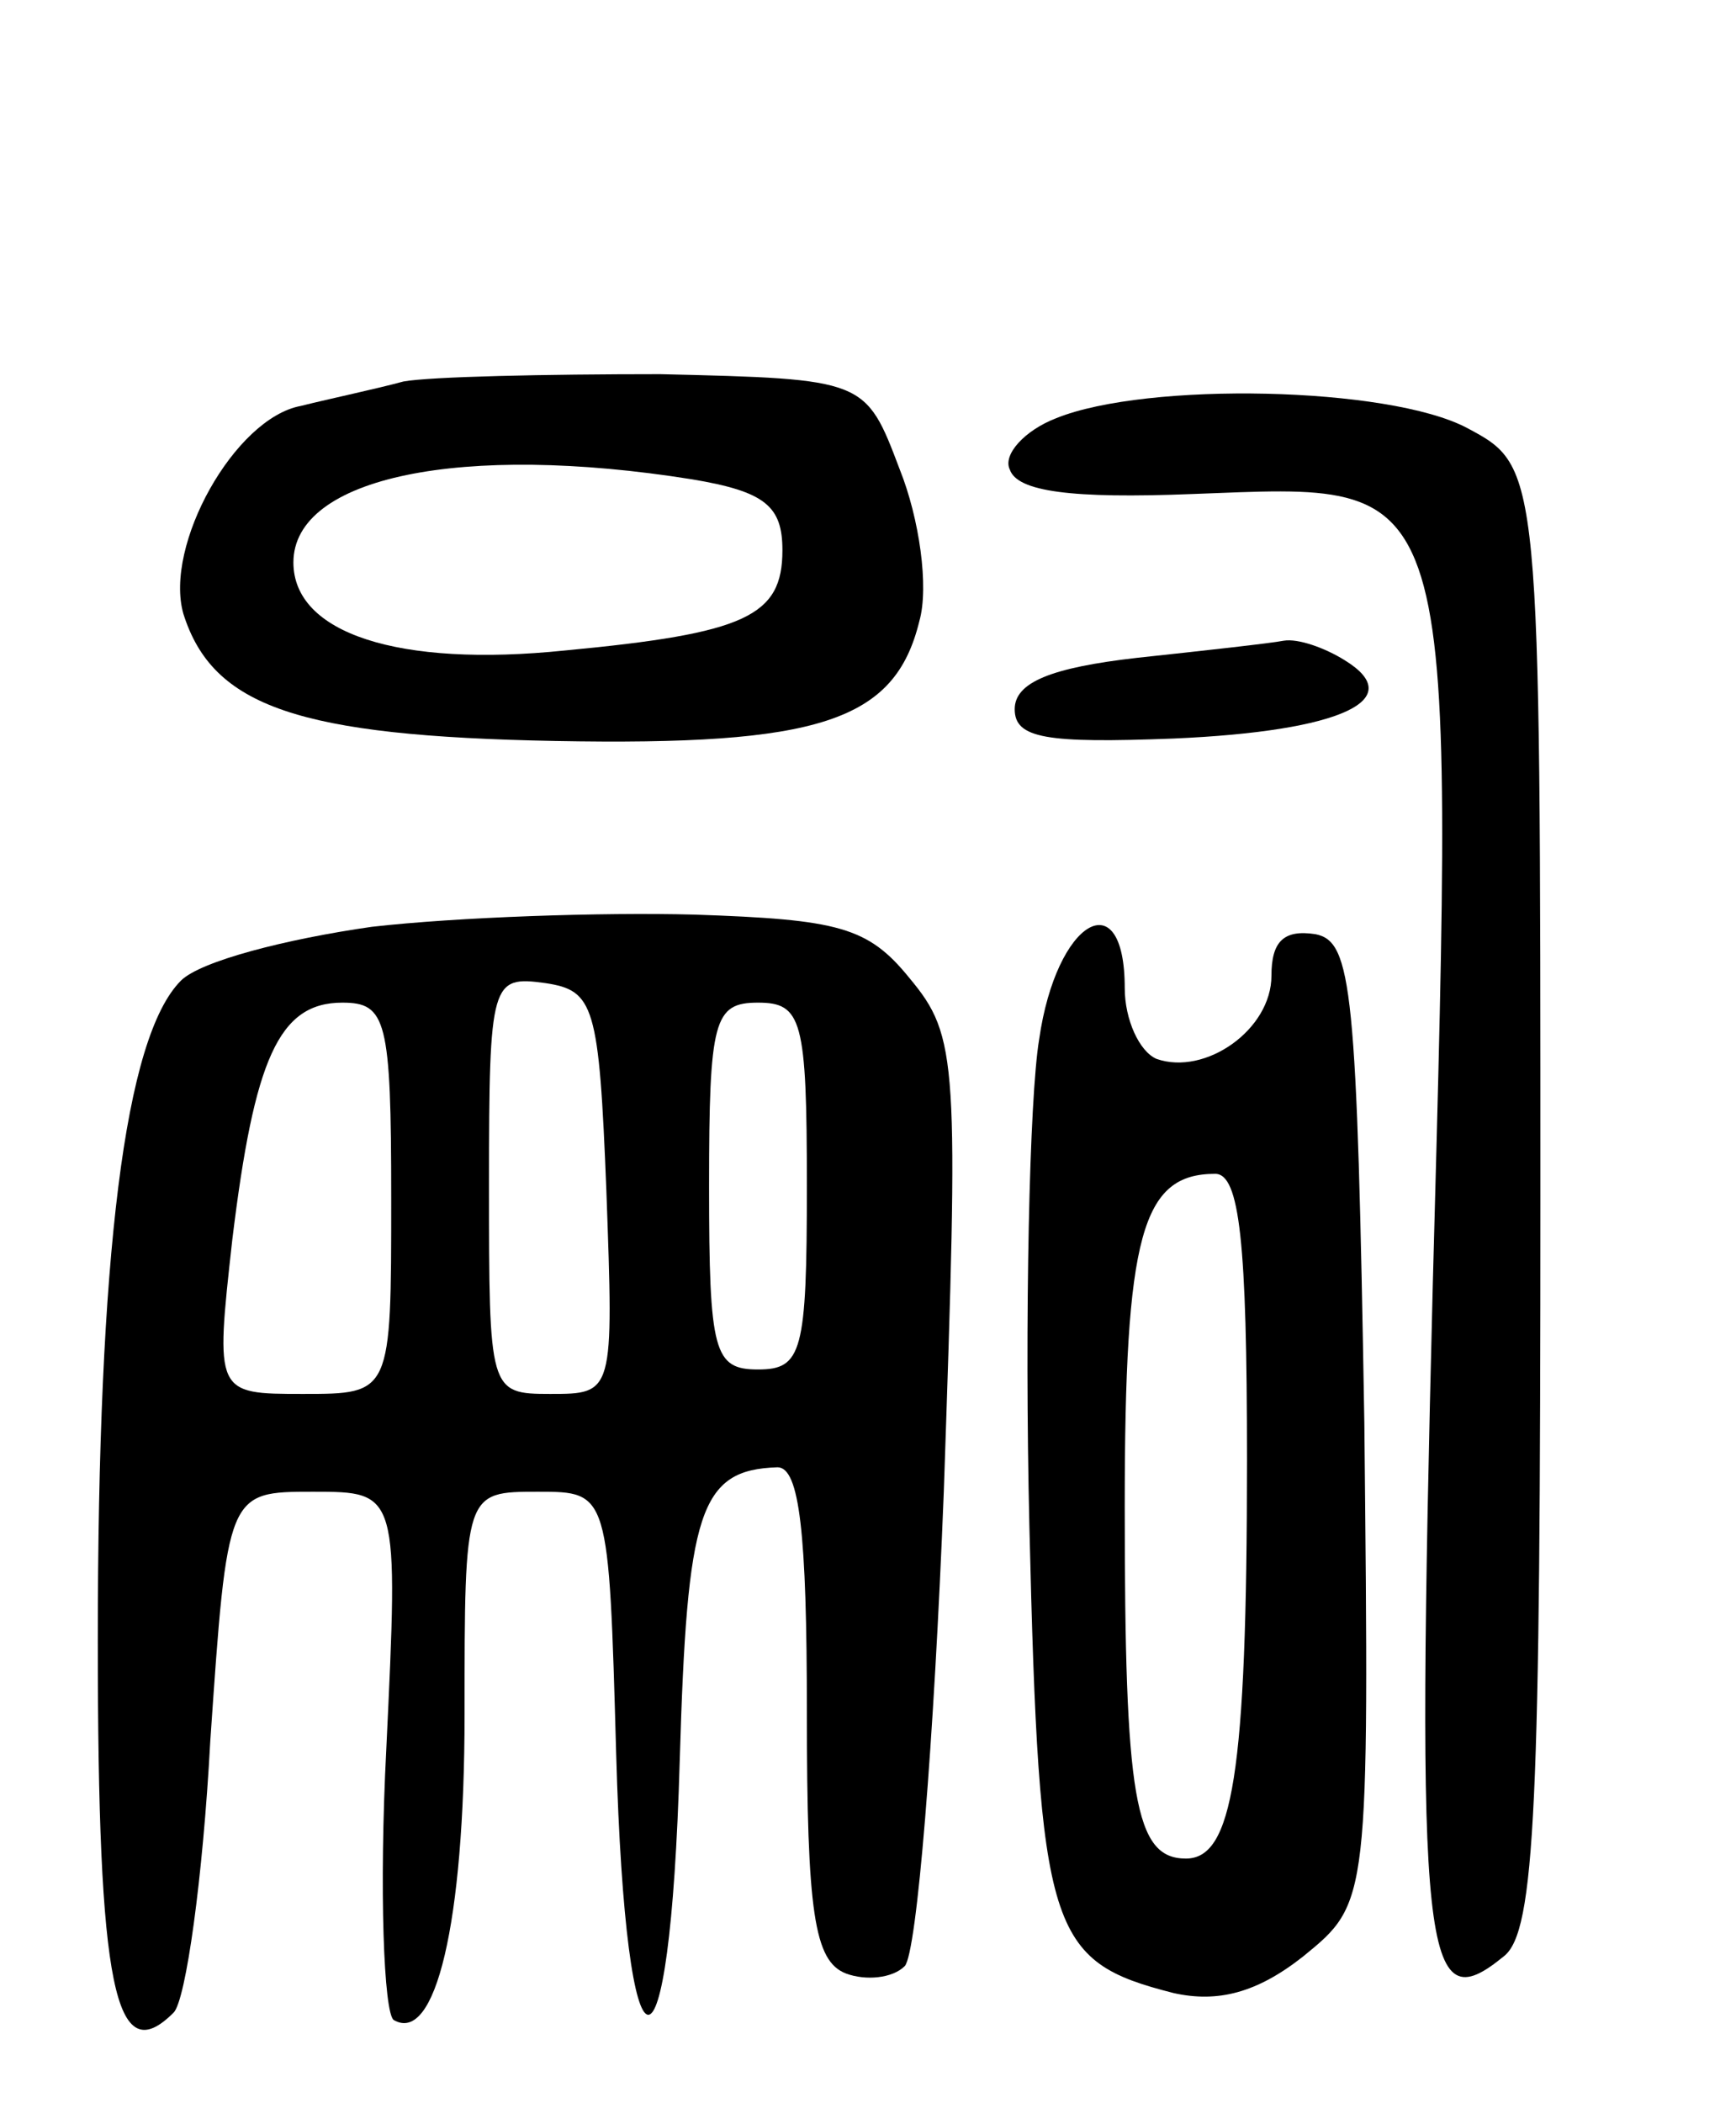 <svg version="1.0" xmlns="http://www.w3.org/2000/svg"
 width="71pt" height="86pt" viewBox="0 0 71 86"
 preserveAspectRatio="xMidYMid meet">
<g transform="translate(0,86) scale(0.1,-0.1)"
fill="#000000" stroke="none">
<path d="M165 704 c-11 -3 -30 -7 -42 -10 -27 -5 -56 -57 -48 -85 12 -38 47
-50 152 -52 108 -2 139 8 149 49 4 14 0 42 -8 62 -14 37 -14 37 -98 39 -47 0
-94 -1 -105 -3z m118 -40 c30 -5 37 -11 37 -29 0 -27 -15 -34 -89 -41 -68 -7
-111 7 -111 36 0 35 69 49 163 34z"/>
<path d="M432 689 c-13 -5 -22 -15 -19 -21 3 -9 25 -12 75 -10 109 4 107 13
98 -323 -7 -278 -4 -302 29 -275 13 10 15 62 15 311 0 298 0 298 -30 314 -32
17 -131 19 -168 4z"/>
<path d="M465 591 c-35 -4 -50 -10 -50 -21 0 -12 13 -14 65 -12 69 3 96 16 70
32 -8 5 -19 9 -25 8 -5 -1 -32 -4 -60 -7z"/>
<path d="M152 481 c-35 -5 -70 -14 -78 -22 -23 -23 -34 -112 -34 -270 0 -142
7 -176 31 -152 5 5 12 55 15 111 7 102 7 102 42 102 35 0 35 0 30 -105 -3 -58
-1 -108 3 -111 17 -10 29 39 29 125 0 91 0 91 30 91 29 0 29 0 32 -107 4 -141
22 -143 26 -3 3 102 8 119 40 120 9 0 12 -27 12 -100 0 -82 3 -102 16 -107 8
-3 19 -2 24 3 5 5 12 92 16 194 6 176 6 186 -14 210 -17 21 -29 24 -88 26 -38
1 -97 -1 -132 -5z m96 -108 c3 -83 3 -83 -23 -83 -25 0 -25 1 -25 86 0 83 1
85 23 82 20 -3 22 -9 25 -85z m-88 -3 c0 -80 0 -80 -36 -80 -36 0 -36 0 -29
63 9 74 19 97 45 97 18 0 20 -7 20 -80z m170 5 c0 -68 -2 -75 -20 -75 -18 0
-20 7 -20 75 0 68 2 75 20 75 18 0 20 -7 20 -75z"/>
<path d="M425 435 c-4 -24 -6 -114 -4 -199 4 -167 8 -178 59 -191 18 -4 34 0
53 15 27 22 27 22 25 218 -3 178 -5 197 -20 200 -13 2 -18 -3 -18 -17 0 -22
-27 -41 -47 -34 -7 3 -13 16 -13 29 0 44 -28 28 -35 -21z m85 -172 c0 -129 -6
-163 -25 -163 -21 0 -25 25 -25 144 0 111 7 136 37 136 10 0 13 -28 13 -117z"/>
</g>
</svg>
